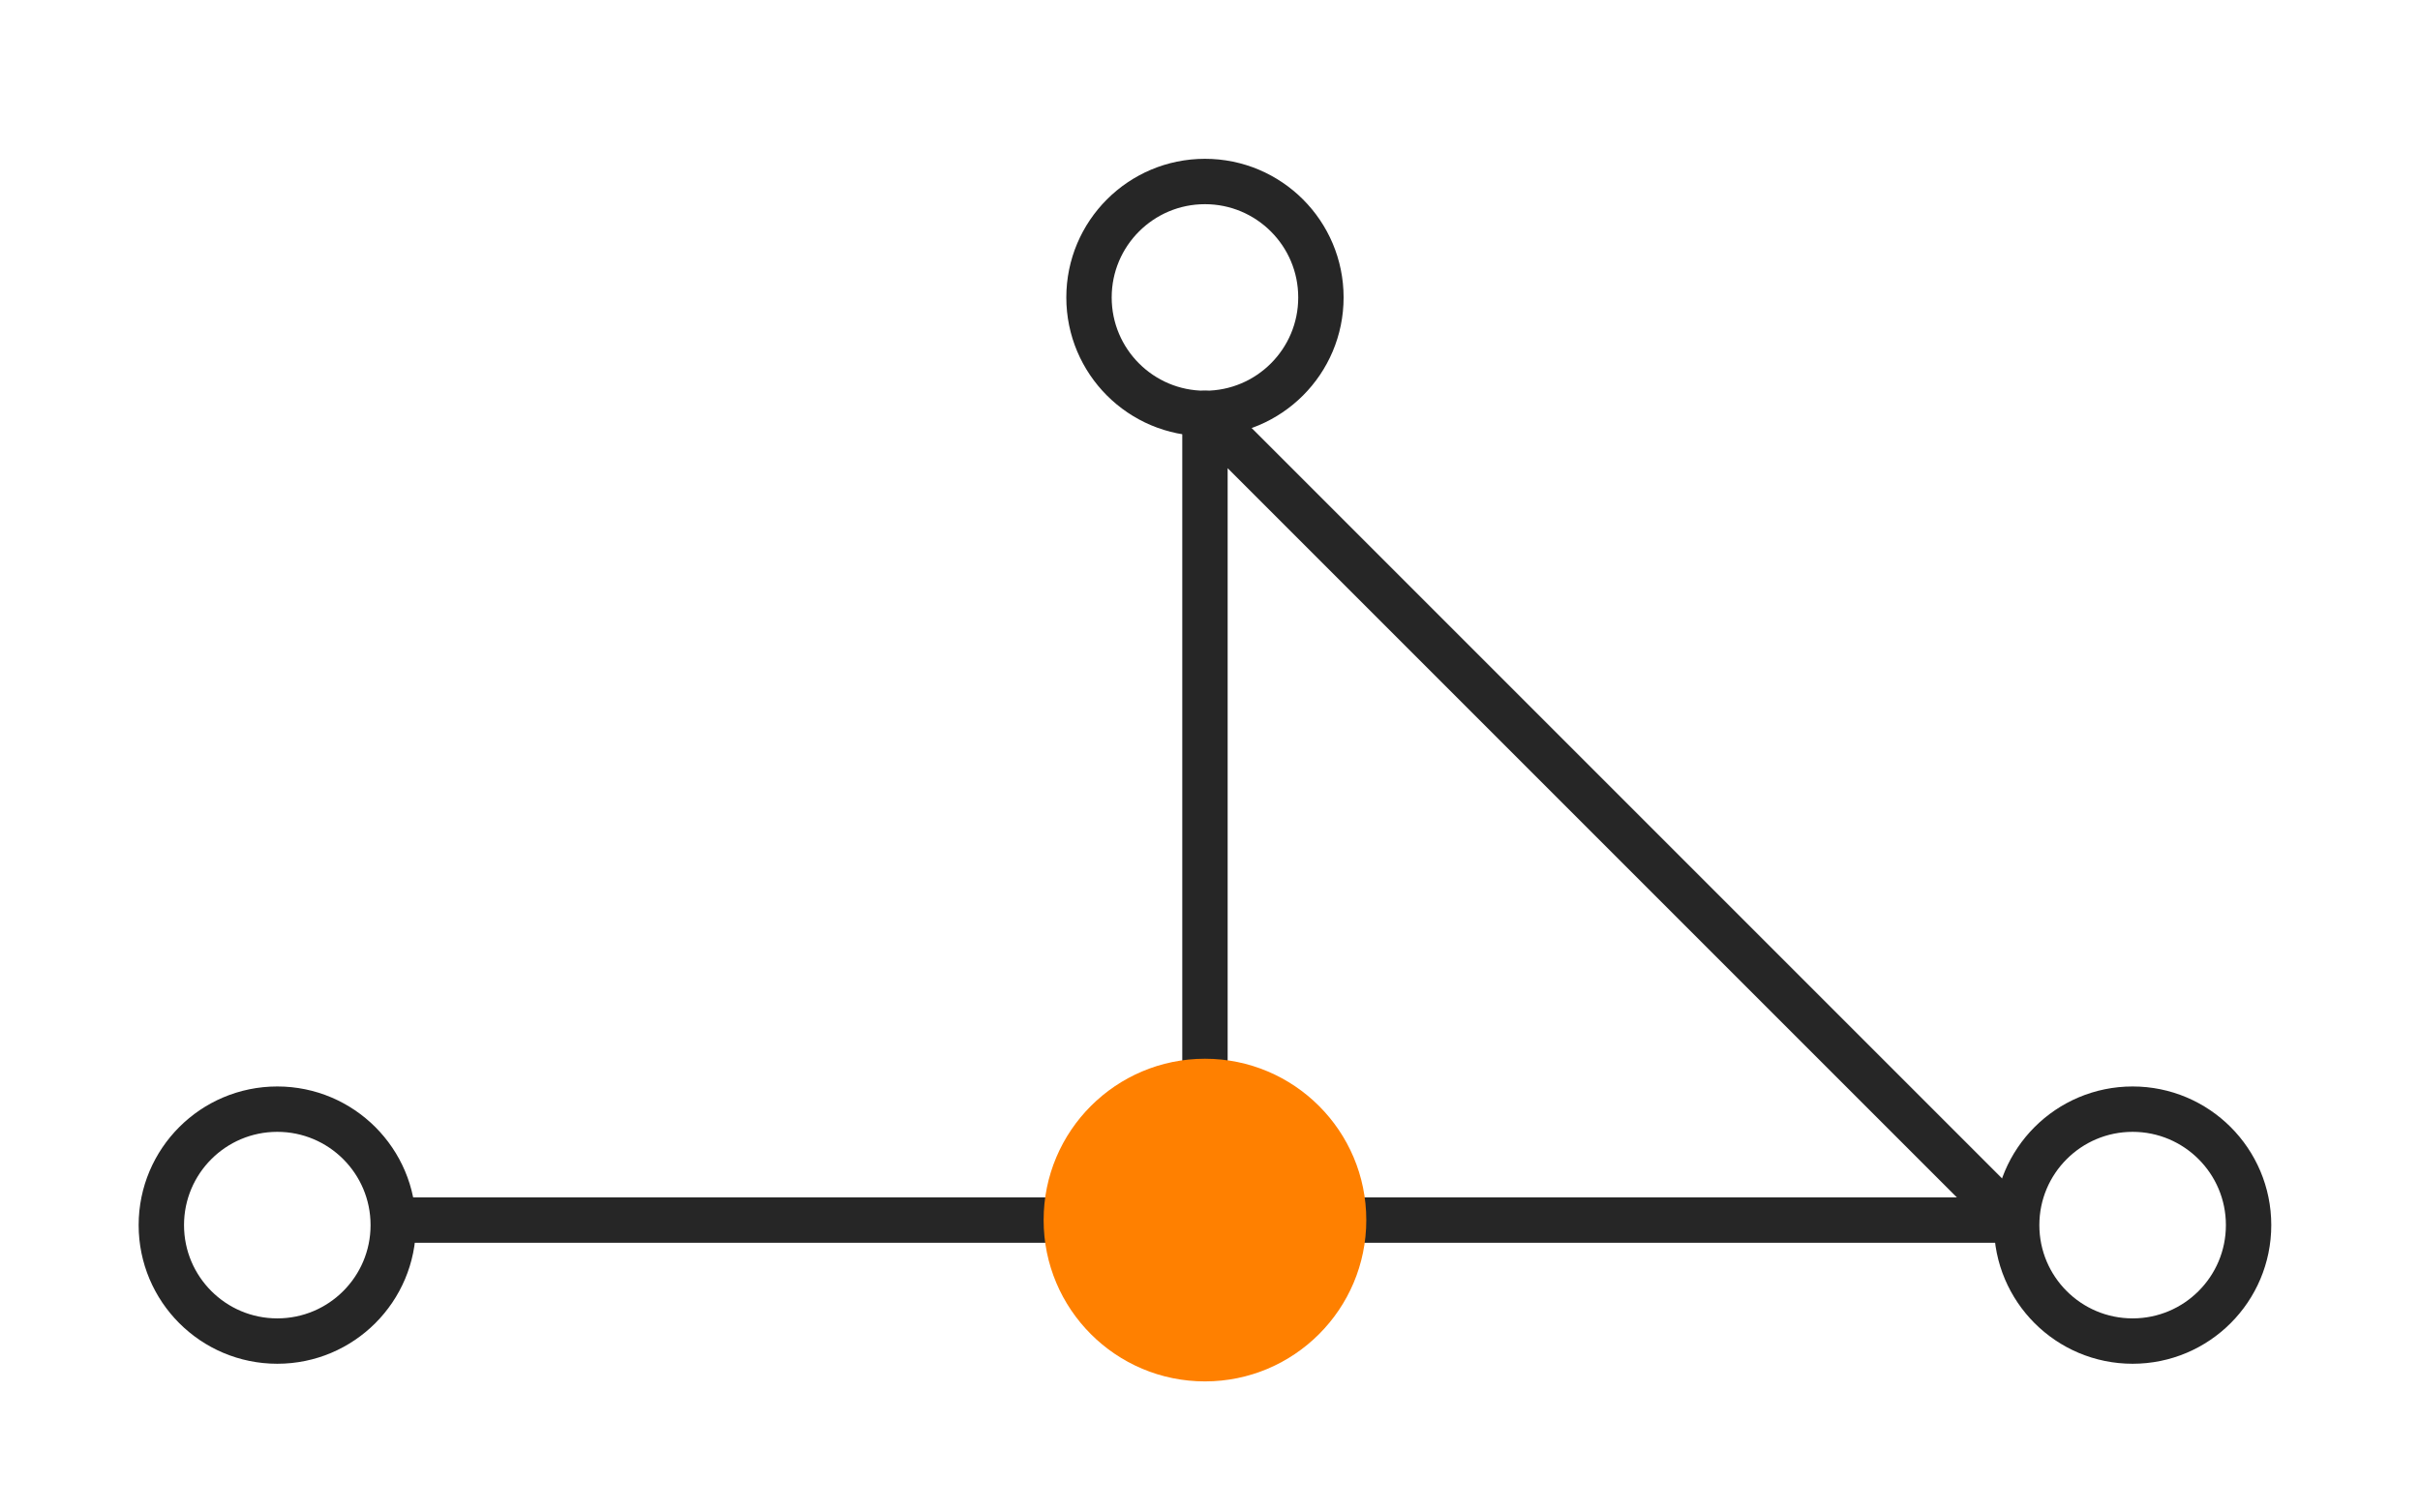 <?xml version="1.0" encoding="UTF-8"?>
<svg class="ui__icon-svg" width="120px" height="75px" viewBox="0 0 120 75" version="1.1" xmlns="http://www.w3.org/2000/svg" xmlns:xlink="http://www.w3.org/1999/xlink">
  <g id="icon--innovation" stroke="none" stroke-width="1" fill="none" fill-rule="evenodd" transform="translate(8, 8)">
    <polyline id="Stroke-1" stroke="#262626" stroke-width="2.25" stroke-linecap="round" stroke-linejoin="round" points="51.75 52.5 51.75 12.5 91.75 52.5 11.75 52.5"></polyline>
    <g id="Group-10" transform="translate(0, 0.5)">
        <path d="M59.75,52 C59.75,56.418 56.168,60 51.75,60 C47.332,60 43.75,56.418 43.75,52 C43.75,47.582 47.332,44 51.75,44 C56.168,44 59.75,47.582 59.75,52" id="Fill-2" fill="#FF8000"></path>
        <path d="M57.5,6.25 C57.5,9.426 54.926,12 51.75,12 C48.574,12 46,9.426 46,6.25 C46,3.074 48.574,0.5 51.75,0.5 C54.926,0.5 57.5,3.074 57.5,6.25" id="Fill-4" stroke="#262626" stroke-width="2.25"></path>
        <path d="M103.5,52.25 C103.5,55.426 100.926,58 97.75,58 C94.574,58 92,55.426 92,52.25 C92,49.074 94.574,46.5 97.75,46.5 C100.926,46.5 103.5,49.074 103.5,52.25" id="Fill-6" stroke="#262626" stroke-width="2.25"></path>
        <path d="M11.5,52.25 C11.5,55.426 8.926,58 5.75,58 C2.574,58 0,55.426 0,52.25 C0,49.074 2.574,46.5 5.75,46.5 C8.926,46.5 11.5,49.074 11.5,52.25" id="Fill-8" stroke="#262626" stroke-width="2.25"></path>
    </g>
  </g>
</svg>